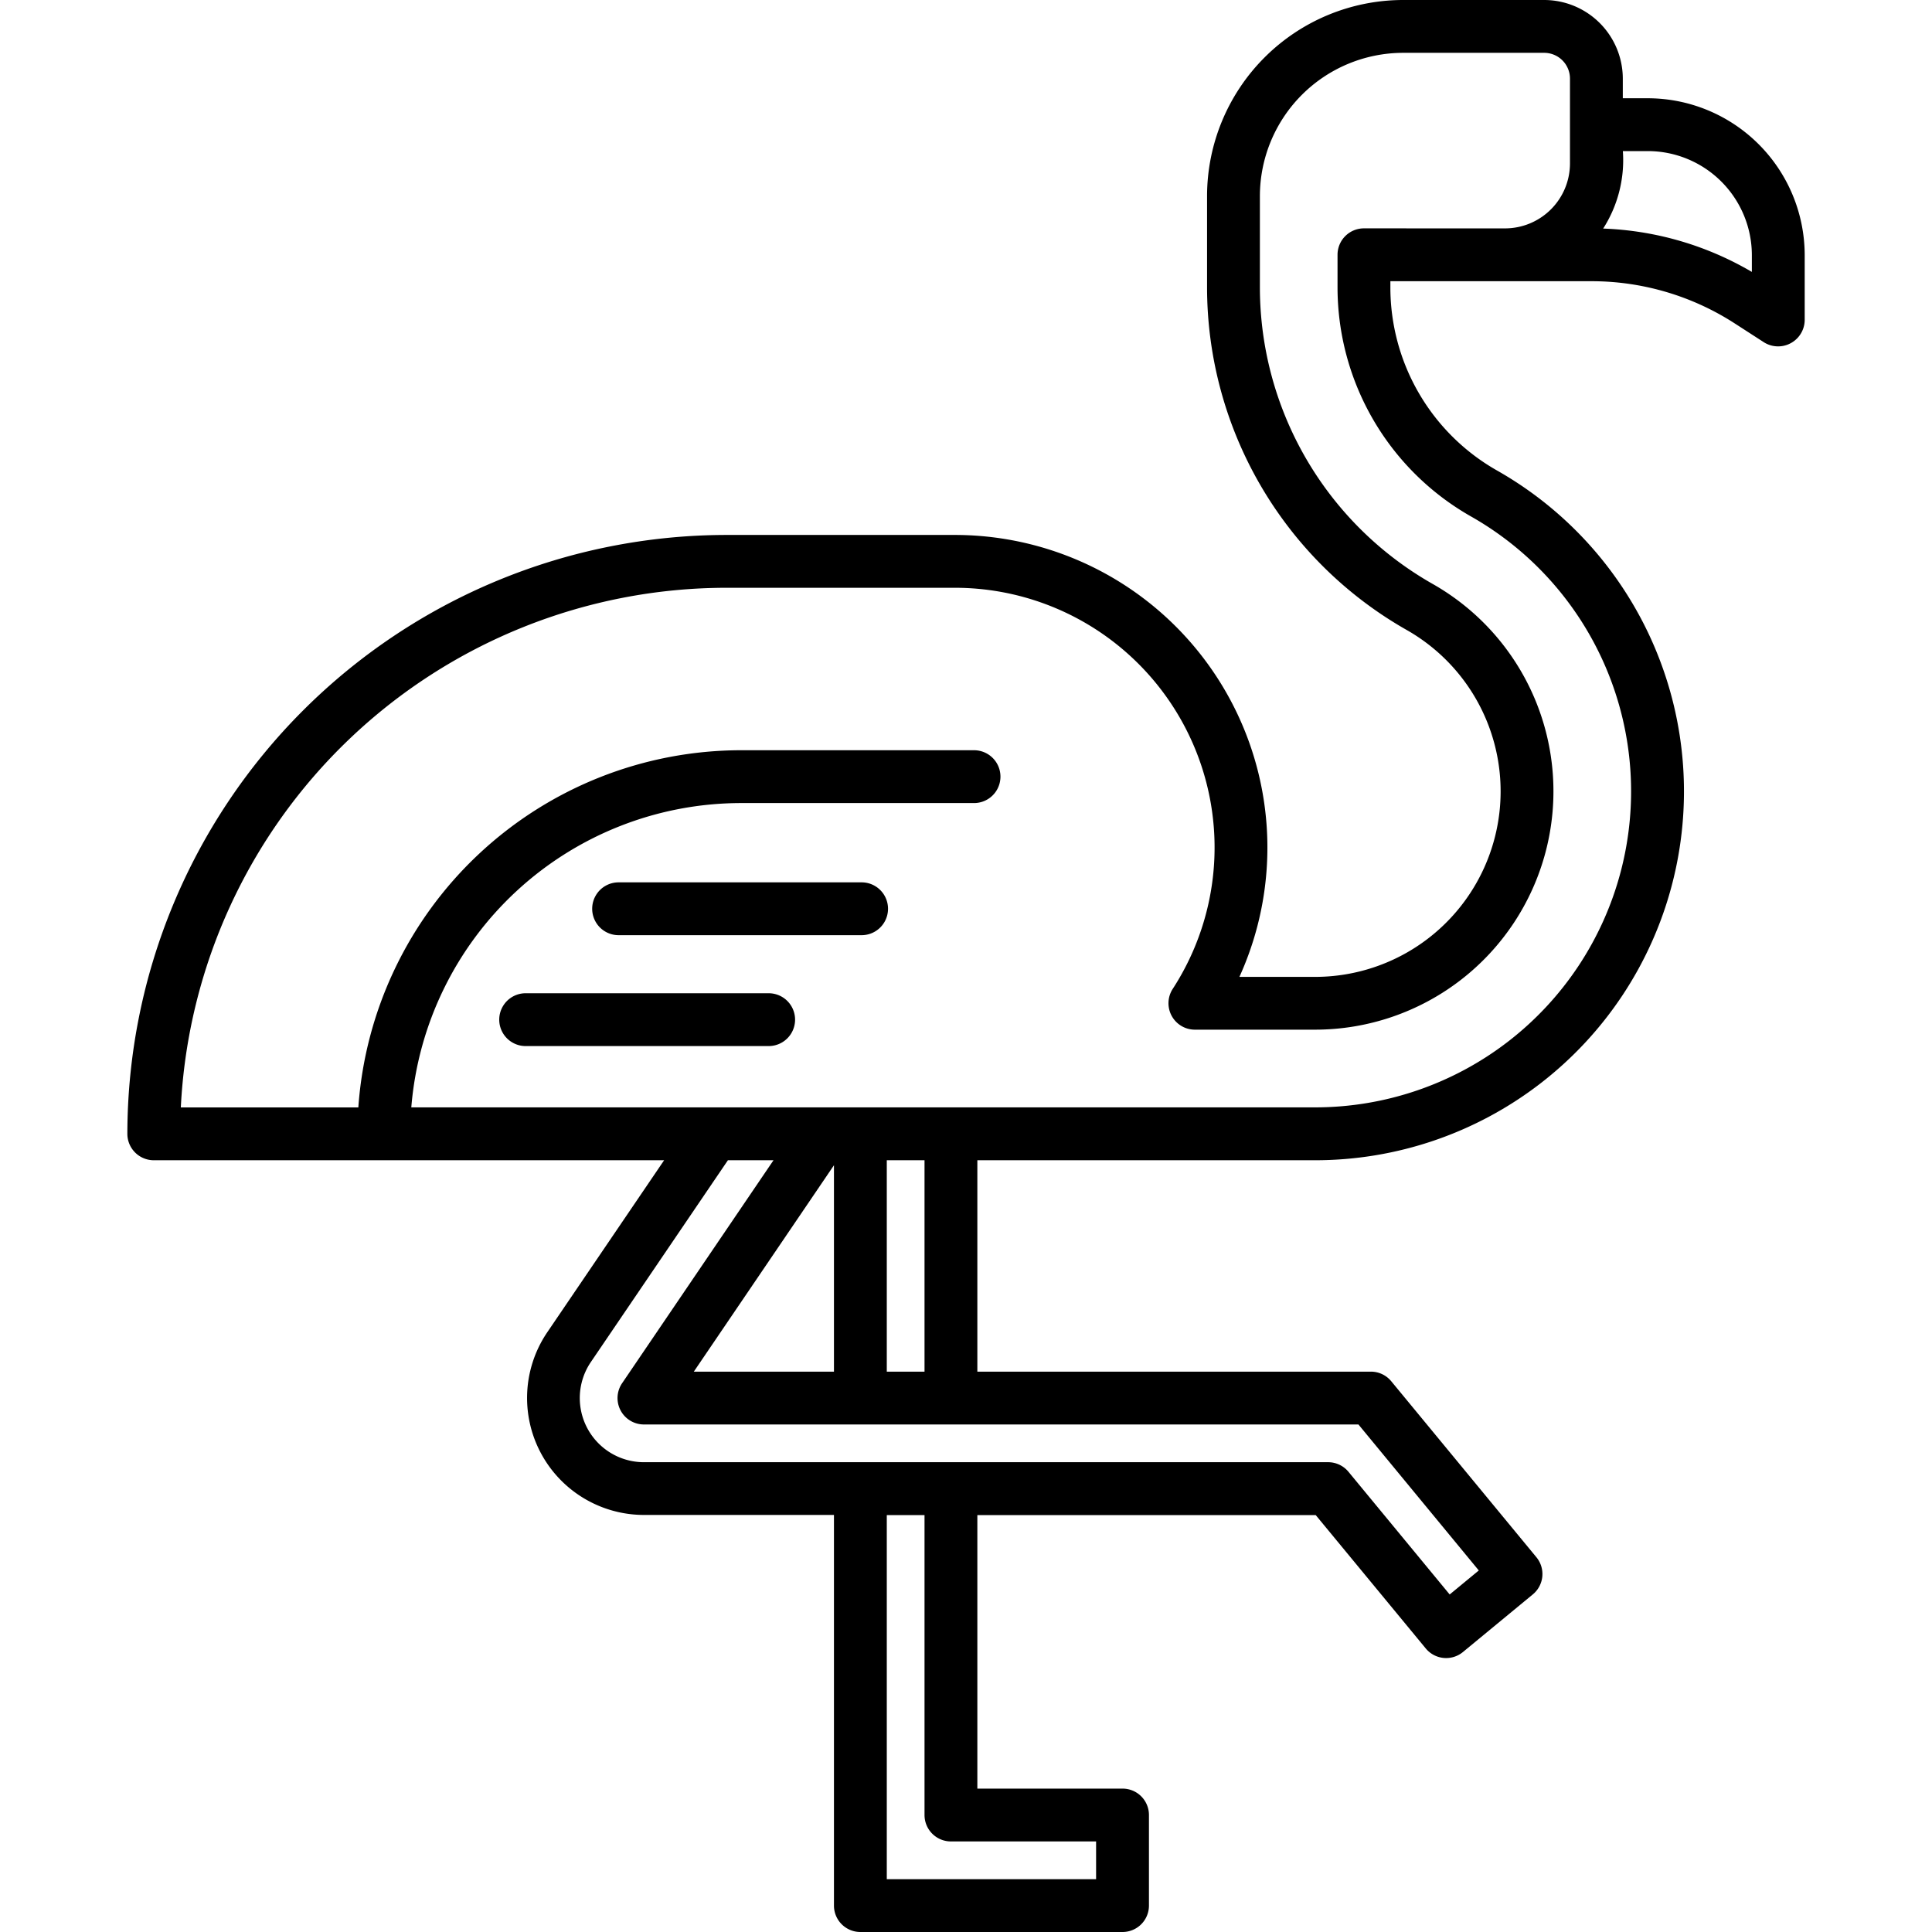 <?xml version="1.0" encoding="UTF-8"?>
<svg xmlns="http://www.w3.org/2000/svg" x="0px" y="0px" viewBox="0 0 128 128"><g><path d="M109.167,6.51h-1.652v-1.3A5.214,5.214,0,0,0,102.307,0H92.959A13,13,0,0,0,79.971,12.985v6.066A26.115,26.115,0,0,0,93.188,41.733a12.293,12.293,0,0,1-6.06,22.988H82.114A20.712,20.712,0,0,0,63.255,35.442H48.116A39.723,39.723,0,0,0,8.438,75.119a1.751,1.751,0,0,0,1.75,1.75H44l-7.744,11.4a7.75,7.75,0,0,0,6.413,12.1H55.252v25.87A1.75,1.75,0,0,0,57,128H74.371a1.75,1.75,0,0,0,1.75-1.75v-6a1.749,1.749,0,0,0-1.75-1.75H64.752v-18.12H87.171l7.29,8.835a1.75,1.75,0,0,0,2.463.236l4.629-3.818a1.749,1.749,0,0,0,.236-2.464L92.174,91.511a1.748,1.748,0,0,0-1.35-.636H64.752V76.869l22.376,0a24.438,24.438,0,0,0,12.049-45.7h0a13.949,13.949,0,0,1-7.061-12.116v-.422h13.32a17.475,17.475,0,0,1,9.5,2.8l1.93,1.247a1.762,1.762,0,0,0,2.7-1.47V16.9A10.406,10.406,0,0,0,109.167,6.51Zm-63.2,84.365L55.252,77.2V90.875ZM63,122h9.619v2.5H58.752v-24.12h2.5v19.87A1.75,1.75,0,0,0,63,122Zm34.974-17.953-1.929,1.591-6.7-8.122A1.748,1.748,0,0,0,88,96.875H42.664a4.25,4.25,0,0,1-3.518-6.637l9.08-13.369h3.021L41.216,91.642a1.749,1.749,0,0,0,1.447,2.733H90ZM58.752,90.875V76.869h2.5V90.875ZM90.365,15.129a1.75,1.75,0,0,0-1.75,1.75v2.172A17.456,17.456,0,0,0,97.45,34.212,20.938,20.938,0,0,1,87.128,73.366l-59.878,0A21.939,21.939,0,0,1,49.088,53.205H64.533a1.75,1.75,0,0,0,0-3.5H49.088A25.442,25.442,0,0,0,23.741,73.369H11.98A36.223,36.223,0,0,1,48.116,38.942H63.255a17.207,17.207,0,0,1,14.44,26.576,1.75,1.75,0,0,0,1.468,2.7h7.965a15.793,15.793,0,0,0,7.787-29.532A22.609,22.609,0,0,1,83.471,19.051V12.985A9.5,9.5,0,0,1,92.959,3.5h9.348a1.71,1.71,0,0,1,1.708,1.708v5.623a4.307,4.307,0,0,1-4.3,4.3Zm25.7,2.886a20.938,20.938,0,0,0-9.851-2.872,8.409,8.409,0,0,0,1.305-5.133h1.652a6.9,6.9,0,0,1,6.894,6.894Z"/><path d="M57.084,58.458h-16.1a1.75,1.75,0,0,0,0,3.5h16.1a1.75,1.75,0,0,0,0-3.5Z"/><path d="M50.926,65.805h-16.1a1.75,1.75,0,0,0,0,3.5h16.1a1.75,1.75,0,0,0,0-3.5Z"/></g></svg>

